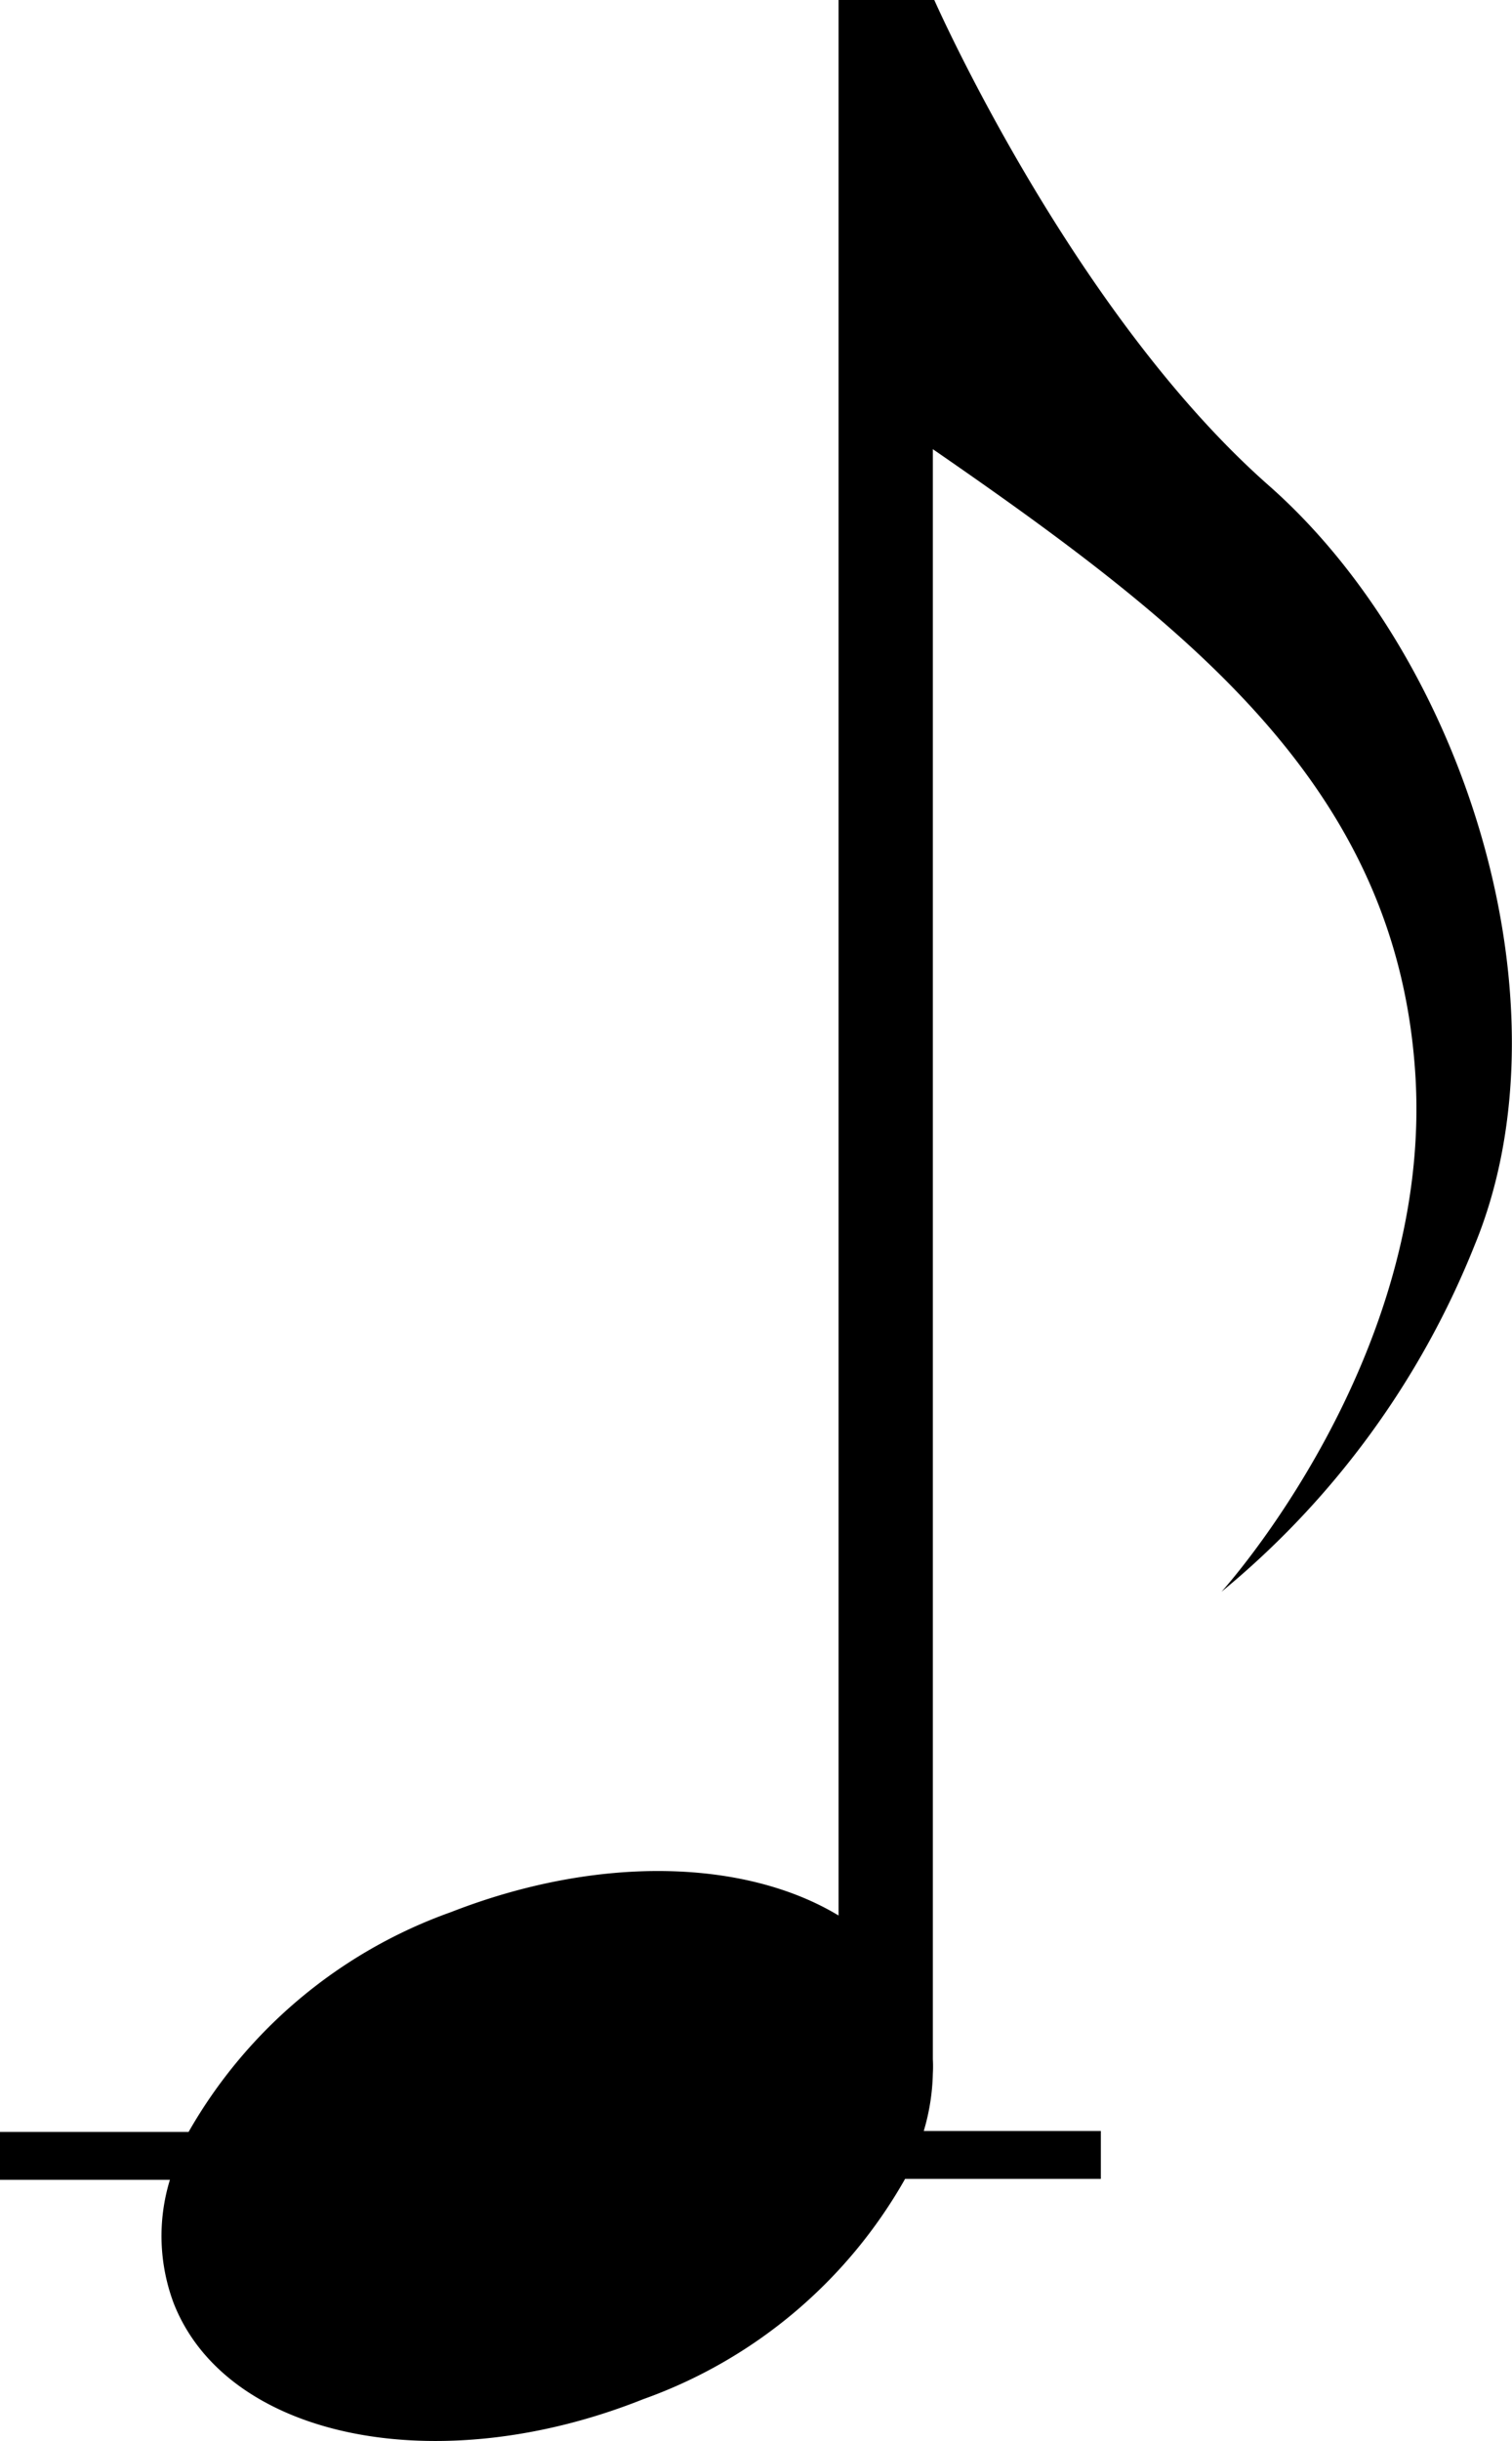 <svg xmlns="http://www.w3.org/2000/svg" viewBox="0 0 31.59 50.97"><g id="레이어_2" data-name="레이어 2"><g id="레이어_1-2" data-name="레이어 1"><path d="M26.51,10.14C22.39,6.51,19.52,0,19.52,0h-2V40c-1.94-1.17-5-1.28-8.1-.07a10.28,10.28,0,0,0-5.48,4.59H0v1H3.55a4,4,0,0,0,.08,2.58c1.11,2.82,5.5,3.72,9.81,2a10.23,10.23,0,0,0,5.47-4.6H23v-1H19.3a4.55,4.55,0,0,0,.19-1.2,2.77,2.77,0,0,0,0-.3V9.38c5.45,3.76,9.7,7.11,10.08,13.05s-4.05,10.81-4.05,10.81A18,18,0,0,0,30.81,26C32.87,21,30.63,13.77,26.51,10.14Z"/></g></g></svg>